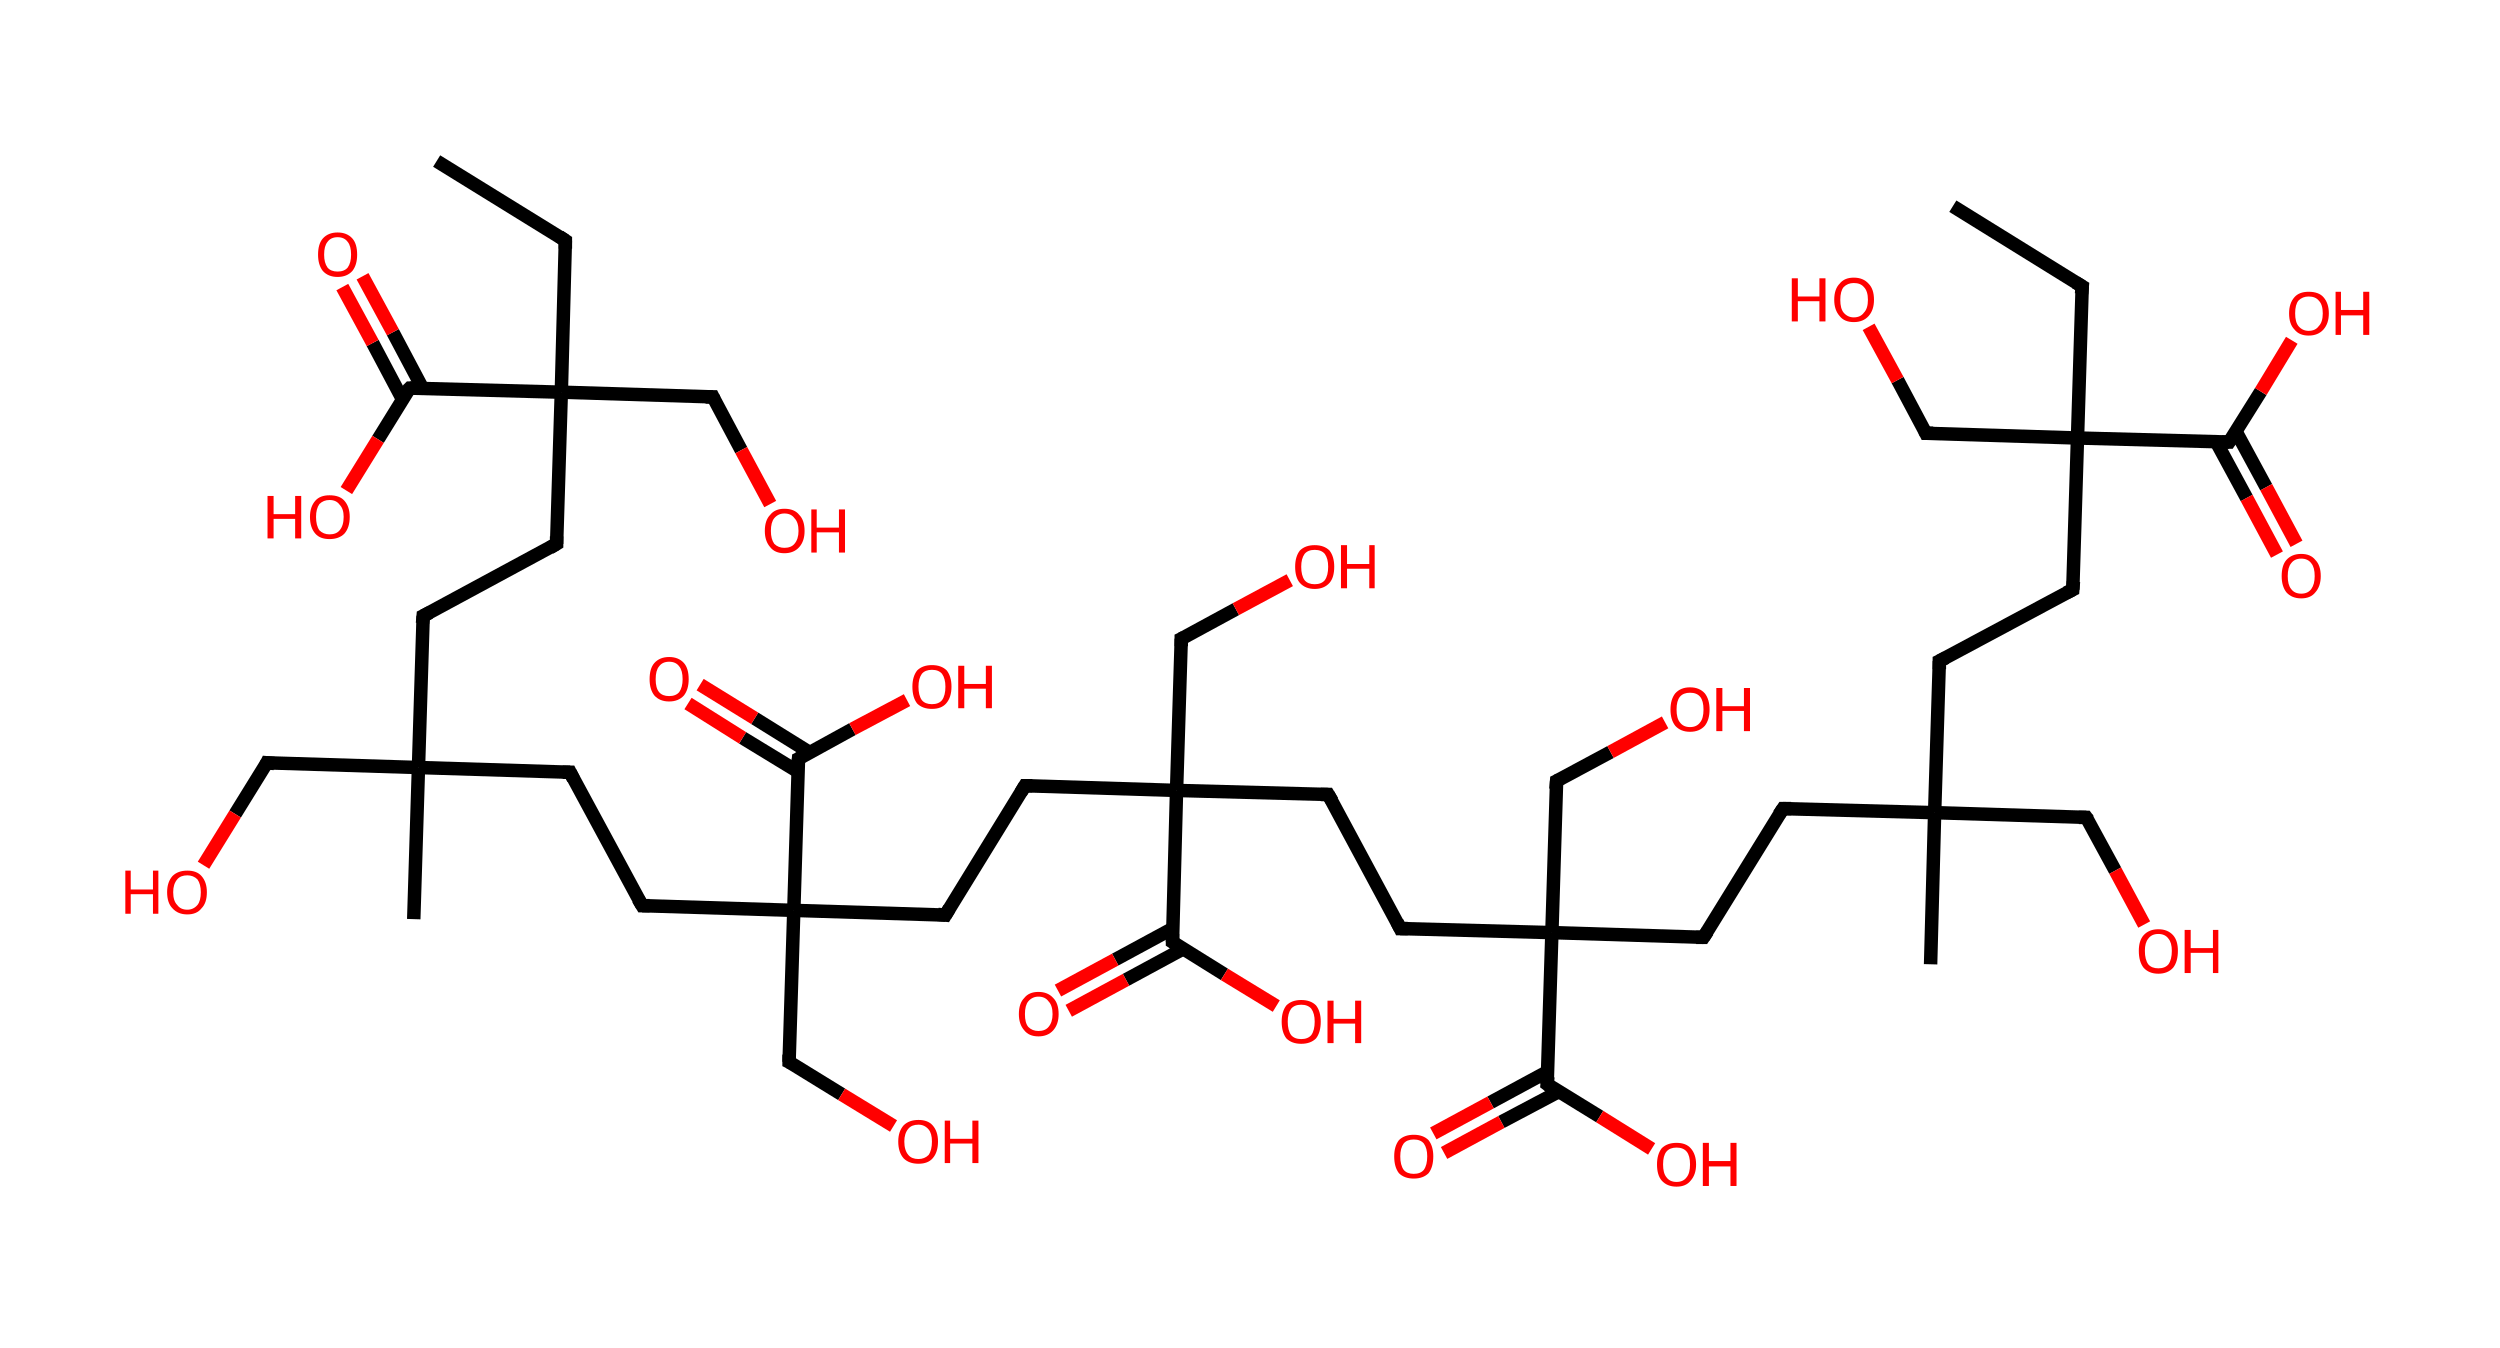<?xml version='1.0' encoding='ASCII' standalone='yes'?>
<svg xmlns="http://www.w3.org/2000/svg" xmlns:rdkit="http://www.rdkit.org/xml" xmlns:xlink="http://www.w3.org/1999/xlink" version="1.1" baseProfile="full" xml:space="preserve" width="371px" height="200px" viewBox="0 0 371 200">
<!-- END OF HEADER -->
<rect style="opacity:1.0;fill:#FFFFFF;stroke:none" width="371.0" height="200.0" x="0.0" y="0.0"> </rect>
<path class="bond-0 atom-0 atom-1" d="M 64.8,23.9 L 83.9,35.7" style="fill:none;fill-rule:evenodd;stroke:#000000;stroke-width:2.0px;stroke-linecap:butt;stroke-linejoin:miter;stroke-opacity:1"/>
<path class="bond-1 atom-1 atom-2" d="M 83.9,35.7 L 83.3,58.2" style="fill:none;fill-rule:evenodd;stroke:#000000;stroke-width:2.0px;stroke-linecap:butt;stroke-linejoin:miter;stroke-opacity:1"/>
<path class="bond-2 atom-2 atom-3" d="M 83.3,58.2 L 105.8,58.9" style="fill:none;fill-rule:evenodd;stroke:#000000;stroke-width:2.0px;stroke-linecap:butt;stroke-linejoin:miter;stroke-opacity:1"/>
<path class="bond-3 atom-3 atom-4" d="M 105.8,58.9 L 110.0,66.8" style="fill:none;fill-rule:evenodd;stroke:#000000;stroke-width:2.0px;stroke-linecap:butt;stroke-linejoin:miter;stroke-opacity:1"/>
<path class="bond-3 atom-3 atom-4" d="M 110.0,66.8 L 114.3,74.8" style="fill:none;fill-rule:evenodd;stroke:#FF0000;stroke-width:2.0px;stroke-linecap:butt;stroke-linejoin:miter;stroke-opacity:1"/>
<path class="bond-4 atom-2 atom-5" d="M 83.3,58.2 L 82.6,80.7" style="fill:none;fill-rule:evenodd;stroke:#000000;stroke-width:2.0px;stroke-linecap:butt;stroke-linejoin:miter;stroke-opacity:1"/>
<path class="bond-5 atom-5 atom-6" d="M 82.6,80.7 L 62.8,91.4" style="fill:none;fill-rule:evenodd;stroke:#000000;stroke-width:2.0px;stroke-linecap:butt;stroke-linejoin:miter;stroke-opacity:1"/>
<path class="bond-6 atom-6 atom-7" d="M 62.8,91.4 L 62.1,113.9" style="fill:none;fill-rule:evenodd;stroke:#000000;stroke-width:2.0px;stroke-linecap:butt;stroke-linejoin:miter;stroke-opacity:1"/>
<path class="bond-7 atom-7 atom-8" d="M 62.1,113.9 L 61.4,136.4" style="fill:none;fill-rule:evenodd;stroke:#000000;stroke-width:2.0px;stroke-linecap:butt;stroke-linejoin:miter;stroke-opacity:1"/>
<path class="bond-8 atom-7 atom-9" d="M 62.1,113.9 L 39.6,113.2" style="fill:none;fill-rule:evenodd;stroke:#000000;stroke-width:2.0px;stroke-linecap:butt;stroke-linejoin:miter;stroke-opacity:1"/>
<path class="bond-9 atom-9 atom-10" d="M 39.6,113.2 L 34.9,120.8" style="fill:none;fill-rule:evenodd;stroke:#000000;stroke-width:2.0px;stroke-linecap:butt;stroke-linejoin:miter;stroke-opacity:1"/>
<path class="bond-9 atom-9 atom-10" d="M 34.9,120.8 L 30.2,128.4" style="fill:none;fill-rule:evenodd;stroke:#FF0000;stroke-width:2.0px;stroke-linecap:butt;stroke-linejoin:miter;stroke-opacity:1"/>
<path class="bond-10 atom-7 atom-11" d="M 62.1,113.9 L 84.6,114.6" style="fill:none;fill-rule:evenodd;stroke:#000000;stroke-width:2.0px;stroke-linecap:butt;stroke-linejoin:miter;stroke-opacity:1"/>
<path class="bond-11 atom-11 atom-12" d="M 84.6,114.6 L 95.3,134.4" style="fill:none;fill-rule:evenodd;stroke:#000000;stroke-width:2.0px;stroke-linecap:butt;stroke-linejoin:miter;stroke-opacity:1"/>
<path class="bond-12 atom-12 atom-13" d="M 95.3,134.4 L 117.8,135.1" style="fill:none;fill-rule:evenodd;stroke:#000000;stroke-width:2.0px;stroke-linecap:butt;stroke-linejoin:miter;stroke-opacity:1"/>
<path class="bond-13 atom-13 atom-14" d="M 117.8,135.1 L 117.1,157.6" style="fill:none;fill-rule:evenodd;stroke:#000000;stroke-width:2.0px;stroke-linecap:butt;stroke-linejoin:miter;stroke-opacity:1"/>
<path class="bond-14 atom-14 atom-15" d="M 117.1,157.6 L 124.9,162.4" style="fill:none;fill-rule:evenodd;stroke:#000000;stroke-width:2.0px;stroke-linecap:butt;stroke-linejoin:miter;stroke-opacity:1"/>
<path class="bond-14 atom-14 atom-15" d="M 124.9,162.4 L 132.6,167.1" style="fill:none;fill-rule:evenodd;stroke:#FF0000;stroke-width:2.0px;stroke-linecap:butt;stroke-linejoin:miter;stroke-opacity:1"/>
<path class="bond-15 atom-13 atom-16" d="M 117.8,135.1 L 140.3,135.8" style="fill:none;fill-rule:evenodd;stroke:#000000;stroke-width:2.0px;stroke-linecap:butt;stroke-linejoin:miter;stroke-opacity:1"/>
<path class="bond-16 atom-16 atom-17" d="M 140.3,135.8 L 152.1,116.6" style="fill:none;fill-rule:evenodd;stroke:#000000;stroke-width:2.0px;stroke-linecap:butt;stroke-linejoin:miter;stroke-opacity:1"/>
<path class="bond-17 atom-17 atom-18" d="M 152.1,116.6 L 174.6,117.3" style="fill:none;fill-rule:evenodd;stroke:#000000;stroke-width:2.0px;stroke-linecap:butt;stroke-linejoin:miter;stroke-opacity:1"/>
<path class="bond-18 atom-18 atom-19" d="M 174.6,117.3 L 175.3,94.8" style="fill:none;fill-rule:evenodd;stroke:#000000;stroke-width:2.0px;stroke-linecap:butt;stroke-linejoin:miter;stroke-opacity:1"/>
<path class="bond-19 atom-19 atom-20" d="M 175.3,94.8 L 183.4,90.4" style="fill:none;fill-rule:evenodd;stroke:#000000;stroke-width:2.0px;stroke-linecap:butt;stroke-linejoin:miter;stroke-opacity:1"/>
<path class="bond-19 atom-19 atom-20" d="M 183.4,90.4 L 191.4,86.1" style="fill:none;fill-rule:evenodd;stroke:#FF0000;stroke-width:2.0px;stroke-linecap:butt;stroke-linejoin:miter;stroke-opacity:1"/>
<path class="bond-20 atom-18 atom-21" d="M 174.6,117.3 L 197.1,117.9" style="fill:none;fill-rule:evenodd;stroke:#000000;stroke-width:2.0px;stroke-linecap:butt;stroke-linejoin:miter;stroke-opacity:1"/>
<path class="bond-21 atom-21 atom-22" d="M 197.1,117.9 L 207.8,137.8" style="fill:none;fill-rule:evenodd;stroke:#000000;stroke-width:2.0px;stroke-linecap:butt;stroke-linejoin:miter;stroke-opacity:1"/>
<path class="bond-22 atom-22 atom-23" d="M 207.8,137.8 L 230.3,138.4" style="fill:none;fill-rule:evenodd;stroke:#000000;stroke-width:2.0px;stroke-linecap:butt;stroke-linejoin:miter;stroke-opacity:1"/>
<path class="bond-23 atom-23 atom-24" d="M 230.3,138.4 L 231.0,115.9" style="fill:none;fill-rule:evenodd;stroke:#000000;stroke-width:2.0px;stroke-linecap:butt;stroke-linejoin:miter;stroke-opacity:1"/>
<path class="bond-24 atom-24 atom-25" d="M 231.0,115.9 L 239.0,111.6" style="fill:none;fill-rule:evenodd;stroke:#000000;stroke-width:2.0px;stroke-linecap:butt;stroke-linejoin:miter;stroke-opacity:1"/>
<path class="bond-24 atom-24 atom-25" d="M 239.0,111.6 L 247.1,107.2" style="fill:none;fill-rule:evenodd;stroke:#FF0000;stroke-width:2.0px;stroke-linecap:butt;stroke-linejoin:miter;stroke-opacity:1"/>
<path class="bond-25 atom-23 atom-26" d="M 230.3,138.4 L 252.8,139.1" style="fill:none;fill-rule:evenodd;stroke:#000000;stroke-width:2.0px;stroke-linecap:butt;stroke-linejoin:miter;stroke-opacity:1"/>
<path class="bond-26 atom-26 atom-27" d="M 252.8,139.1 L 264.6,120.0" style="fill:none;fill-rule:evenodd;stroke:#000000;stroke-width:2.0px;stroke-linecap:butt;stroke-linejoin:miter;stroke-opacity:1"/>
<path class="bond-27 atom-27 atom-28" d="M 264.6,120.0 L 287.1,120.6" style="fill:none;fill-rule:evenodd;stroke:#000000;stroke-width:2.0px;stroke-linecap:butt;stroke-linejoin:miter;stroke-opacity:1"/>
<path class="bond-28 atom-28 atom-29" d="M 287.1,120.6 L 286.5,143.1" style="fill:none;fill-rule:evenodd;stroke:#000000;stroke-width:2.0px;stroke-linecap:butt;stroke-linejoin:miter;stroke-opacity:1"/>
<path class="bond-29 atom-28 atom-30" d="M 287.1,120.6 L 309.6,121.3" style="fill:none;fill-rule:evenodd;stroke:#000000;stroke-width:2.0px;stroke-linecap:butt;stroke-linejoin:miter;stroke-opacity:1"/>
<path class="bond-30 atom-30 atom-31" d="M 309.6,121.3 L 313.9,129.2" style="fill:none;fill-rule:evenodd;stroke:#000000;stroke-width:2.0px;stroke-linecap:butt;stroke-linejoin:miter;stroke-opacity:1"/>
<path class="bond-30 atom-30 atom-31" d="M 313.9,129.2 L 318.2,137.2" style="fill:none;fill-rule:evenodd;stroke:#FF0000;stroke-width:2.0px;stroke-linecap:butt;stroke-linejoin:miter;stroke-opacity:1"/>
<path class="bond-31 atom-28 atom-32" d="M 287.1,120.6 L 287.8,98.1" style="fill:none;fill-rule:evenodd;stroke:#000000;stroke-width:2.0px;stroke-linecap:butt;stroke-linejoin:miter;stroke-opacity:1"/>
<path class="bond-32 atom-32 atom-33" d="M 287.8,98.1 L 307.6,87.5" style="fill:none;fill-rule:evenodd;stroke:#000000;stroke-width:2.0px;stroke-linecap:butt;stroke-linejoin:miter;stroke-opacity:1"/>
<path class="bond-33 atom-33 atom-34" d="M 307.6,87.5 L 308.3,65.0" style="fill:none;fill-rule:evenodd;stroke:#000000;stroke-width:2.0px;stroke-linecap:butt;stroke-linejoin:miter;stroke-opacity:1"/>
<path class="bond-34 atom-34 atom-35" d="M 308.3,65.0 L 309.0,42.5" style="fill:none;fill-rule:evenodd;stroke:#000000;stroke-width:2.0px;stroke-linecap:butt;stroke-linejoin:miter;stroke-opacity:1"/>
<path class="bond-35 atom-35 atom-36" d="M 309.0,42.5 L 289.8,30.6" style="fill:none;fill-rule:evenodd;stroke:#000000;stroke-width:2.0px;stroke-linecap:butt;stroke-linejoin:miter;stroke-opacity:1"/>
<path class="bond-36 atom-34 atom-37" d="M 308.3,65.0 L 285.8,64.3" style="fill:none;fill-rule:evenodd;stroke:#000000;stroke-width:2.0px;stroke-linecap:butt;stroke-linejoin:miter;stroke-opacity:1"/>
<path class="bond-37 atom-37 atom-38" d="M 285.8,64.3 L 281.6,56.4" style="fill:none;fill-rule:evenodd;stroke:#000000;stroke-width:2.0px;stroke-linecap:butt;stroke-linejoin:miter;stroke-opacity:1"/>
<path class="bond-37 atom-37 atom-38" d="M 281.6,56.4 L 277.3,48.5" style="fill:none;fill-rule:evenodd;stroke:#FF0000;stroke-width:2.0px;stroke-linecap:butt;stroke-linejoin:miter;stroke-opacity:1"/>
<path class="bond-38 atom-34 atom-39" d="M 308.3,65.0 L 330.8,65.6" style="fill:none;fill-rule:evenodd;stroke:#000000;stroke-width:2.0px;stroke-linecap:butt;stroke-linejoin:miter;stroke-opacity:1"/>
<path class="bond-39 atom-39 atom-40" d="M 328.9,65.6 L 333.4,73.9" style="fill:none;fill-rule:evenodd;stroke:#000000;stroke-width:2.0px;stroke-linecap:butt;stroke-linejoin:miter;stroke-opacity:1"/>
<path class="bond-39 atom-39 atom-40" d="M 333.4,73.9 L 337.9,82.3" style="fill:none;fill-rule:evenodd;stroke:#FF0000;stroke-width:2.0px;stroke-linecap:butt;stroke-linejoin:miter;stroke-opacity:1"/>
<path class="bond-39 atom-39 atom-40" d="M 331.8,64.0 L 336.3,72.3" style="fill:none;fill-rule:evenodd;stroke:#000000;stroke-width:2.0px;stroke-linecap:butt;stroke-linejoin:miter;stroke-opacity:1"/>
<path class="bond-39 atom-39 atom-40" d="M 336.3,72.3 L 340.8,80.7" style="fill:none;fill-rule:evenodd;stroke:#FF0000;stroke-width:2.0px;stroke-linecap:butt;stroke-linejoin:miter;stroke-opacity:1"/>
<path class="bond-40 atom-39 atom-41" d="M 330.8,65.6 L 335.5,58.1" style="fill:none;fill-rule:evenodd;stroke:#000000;stroke-width:2.0px;stroke-linecap:butt;stroke-linejoin:miter;stroke-opacity:1"/>
<path class="bond-40 atom-39 atom-41" d="M 335.5,58.1 L 340.1,50.5" style="fill:none;fill-rule:evenodd;stroke:#FF0000;stroke-width:2.0px;stroke-linecap:butt;stroke-linejoin:miter;stroke-opacity:1"/>
<path class="bond-41 atom-23 atom-42" d="M 230.3,138.4 L 229.6,160.9" style="fill:none;fill-rule:evenodd;stroke:#000000;stroke-width:2.0px;stroke-linecap:butt;stroke-linejoin:miter;stroke-opacity:1"/>
<path class="bond-42 atom-42 atom-43" d="M 229.7,159.0 L 221.2,163.6" style="fill:none;fill-rule:evenodd;stroke:#000000;stroke-width:2.0px;stroke-linecap:butt;stroke-linejoin:miter;stroke-opacity:1"/>
<path class="bond-42 atom-42 atom-43" d="M 221.2,163.6 L 212.7,168.2" style="fill:none;fill-rule:evenodd;stroke:#FF0000;stroke-width:2.0px;stroke-linecap:butt;stroke-linejoin:miter;stroke-opacity:1"/>
<path class="bond-42 atom-42 atom-43" d="M 231.3,162.0 L 222.8,166.5" style="fill:none;fill-rule:evenodd;stroke:#000000;stroke-width:2.0px;stroke-linecap:butt;stroke-linejoin:miter;stroke-opacity:1"/>
<path class="bond-42 atom-42 atom-43" d="M 222.8,166.5 L 214.3,171.1" style="fill:none;fill-rule:evenodd;stroke:#FF0000;stroke-width:2.0px;stroke-linecap:butt;stroke-linejoin:miter;stroke-opacity:1"/>
<path class="bond-43 atom-42 atom-44" d="M 229.6,160.9 L 237.4,165.7" style="fill:none;fill-rule:evenodd;stroke:#000000;stroke-width:2.0px;stroke-linecap:butt;stroke-linejoin:miter;stroke-opacity:1"/>
<path class="bond-43 atom-42 atom-44" d="M 237.4,165.7 L 245.1,170.5" style="fill:none;fill-rule:evenodd;stroke:#FF0000;stroke-width:2.0px;stroke-linecap:butt;stroke-linejoin:miter;stroke-opacity:1"/>
<path class="bond-44 atom-18 atom-45" d="M 174.6,117.3 L 174.0,139.8" style="fill:none;fill-rule:evenodd;stroke:#000000;stroke-width:2.0px;stroke-linecap:butt;stroke-linejoin:miter;stroke-opacity:1"/>
<path class="bond-45 atom-45 atom-46" d="M 174.0,137.8 L 165.5,142.4" style="fill:none;fill-rule:evenodd;stroke:#000000;stroke-width:2.0px;stroke-linecap:butt;stroke-linejoin:miter;stroke-opacity:1"/>
<path class="bond-45 atom-45 atom-46" d="M 165.5,142.4 L 157.0,147.0" style="fill:none;fill-rule:evenodd;stroke:#FF0000;stroke-width:2.0px;stroke-linecap:butt;stroke-linejoin:miter;stroke-opacity:1"/>
<path class="bond-45 atom-45 atom-46" d="M 175.6,140.8 L 167.1,145.4" style="fill:none;fill-rule:evenodd;stroke:#000000;stroke-width:2.0px;stroke-linecap:butt;stroke-linejoin:miter;stroke-opacity:1"/>
<path class="bond-45 atom-45 atom-46" d="M 167.1,145.4 L 158.6,150.0" style="fill:none;fill-rule:evenodd;stroke:#FF0000;stroke-width:2.0px;stroke-linecap:butt;stroke-linejoin:miter;stroke-opacity:1"/>
<path class="bond-46 atom-45 atom-47" d="M 174.0,139.8 L 181.7,144.6" style="fill:none;fill-rule:evenodd;stroke:#000000;stroke-width:2.0px;stroke-linecap:butt;stroke-linejoin:miter;stroke-opacity:1"/>
<path class="bond-46 atom-45 atom-47" d="M 181.7,144.6 L 189.4,149.3" style="fill:none;fill-rule:evenodd;stroke:#FF0000;stroke-width:2.0px;stroke-linecap:butt;stroke-linejoin:miter;stroke-opacity:1"/>
<path class="bond-47 atom-13 atom-48" d="M 117.8,135.1 L 118.5,112.6" style="fill:none;fill-rule:evenodd;stroke:#000000;stroke-width:2.0px;stroke-linecap:butt;stroke-linejoin:miter;stroke-opacity:1"/>
<path class="bond-48 atom-48 atom-49" d="M 120.2,111.7 L 112.0,106.6" style="fill:none;fill-rule:evenodd;stroke:#000000;stroke-width:2.0px;stroke-linecap:butt;stroke-linejoin:miter;stroke-opacity:1"/>
<path class="bond-48 atom-48 atom-49" d="M 112.0,106.6 L 103.9,101.6" style="fill:none;fill-rule:evenodd;stroke:#FF0000;stroke-width:2.0px;stroke-linecap:butt;stroke-linejoin:miter;stroke-opacity:1"/>
<path class="bond-48 atom-48 atom-49" d="M 118.4,114.5 L 110.2,109.5" style="fill:none;fill-rule:evenodd;stroke:#000000;stroke-width:2.0px;stroke-linecap:butt;stroke-linejoin:miter;stroke-opacity:1"/>
<path class="bond-48 atom-48 atom-49" d="M 110.2,109.5 L 102.1,104.4" style="fill:none;fill-rule:evenodd;stroke:#FF0000;stroke-width:2.0px;stroke-linecap:butt;stroke-linejoin:miter;stroke-opacity:1"/>
<path class="bond-49 atom-48 atom-50" d="M 118.5,112.6 L 126.5,108.2" style="fill:none;fill-rule:evenodd;stroke:#000000;stroke-width:2.0px;stroke-linecap:butt;stroke-linejoin:miter;stroke-opacity:1"/>
<path class="bond-49 atom-48 atom-50" d="M 126.5,108.2 L 134.6,103.9" style="fill:none;fill-rule:evenodd;stroke:#FF0000;stroke-width:2.0px;stroke-linecap:butt;stroke-linejoin:miter;stroke-opacity:1"/>
<path class="bond-50 atom-2 atom-51" d="M 83.3,58.2 L 60.8,57.6" style="fill:none;fill-rule:evenodd;stroke:#000000;stroke-width:2.0px;stroke-linecap:butt;stroke-linejoin:miter;stroke-opacity:1"/>
<path class="bond-51 atom-51 atom-52" d="M 62.7,57.6 L 58.3,49.3" style="fill:none;fill-rule:evenodd;stroke:#000000;stroke-width:2.0px;stroke-linecap:butt;stroke-linejoin:miter;stroke-opacity:1"/>
<path class="bond-51 atom-51 atom-52" d="M 58.3,49.3 L 53.8,41.0" style="fill:none;fill-rule:evenodd;stroke:#FF0000;stroke-width:2.0px;stroke-linecap:butt;stroke-linejoin:miter;stroke-opacity:1"/>
<path class="bond-51 atom-51 atom-52" d="M 59.7,59.2 L 55.3,50.9" style="fill:none;fill-rule:evenodd;stroke:#000000;stroke-width:2.0px;stroke-linecap:butt;stroke-linejoin:miter;stroke-opacity:1"/>
<path class="bond-51 atom-51 atom-52" d="M 55.3,50.9 L 50.8,42.6" style="fill:none;fill-rule:evenodd;stroke:#FF0000;stroke-width:2.0px;stroke-linecap:butt;stroke-linejoin:miter;stroke-opacity:1"/>
<path class="bond-52 atom-51 atom-53" d="M 60.8,57.6 L 56.1,65.2" style="fill:none;fill-rule:evenodd;stroke:#000000;stroke-width:2.0px;stroke-linecap:butt;stroke-linejoin:miter;stroke-opacity:1"/>
<path class="bond-52 atom-51 atom-53" d="M 56.1,65.2 L 51.4,72.8" style="fill:none;fill-rule:evenodd;stroke:#FF0000;stroke-width:2.0px;stroke-linecap:butt;stroke-linejoin:miter;stroke-opacity:1"/>
<path d="M 83.0,35.1 L 83.9,35.7 L 83.9,36.9" style="fill:none;stroke:#000000;stroke-width:2.0px;stroke-linecap:butt;stroke-linejoin:miter;stroke-opacity:1;"/>
<path d="M 104.7,58.9 L 105.8,58.9 L 106.0,59.3" style="fill:none;stroke:#000000;stroke-width:2.0px;stroke-linecap:butt;stroke-linejoin:miter;stroke-opacity:1;"/>
<path d="M 82.6,79.6 L 82.6,80.7 L 81.6,81.3" style="fill:none;stroke:#000000;stroke-width:2.0px;stroke-linecap:butt;stroke-linejoin:miter;stroke-opacity:1;"/>
<path d="M 63.8,90.9 L 62.8,91.4 L 62.7,92.5" style="fill:none;stroke:#000000;stroke-width:2.0px;stroke-linecap:butt;stroke-linejoin:miter;stroke-opacity:1;"/>
<path d="M 40.7,113.3 L 39.6,113.2 L 39.4,113.6" style="fill:none;stroke:#000000;stroke-width:2.0px;stroke-linecap:butt;stroke-linejoin:miter;stroke-opacity:1;"/>
<path d="M 83.5,114.6 L 84.6,114.6 L 85.1,115.6" style="fill:none;stroke:#000000;stroke-width:2.0px;stroke-linecap:butt;stroke-linejoin:miter;stroke-opacity:1;"/>
<path d="M 94.7,133.4 L 95.3,134.4 L 96.4,134.4" style="fill:none;stroke:#000000;stroke-width:2.0px;stroke-linecap:butt;stroke-linejoin:miter;stroke-opacity:1;"/>
<path d="M 117.1,156.5 L 117.1,157.6 L 117.5,157.8" style="fill:none;stroke:#000000;stroke-width:2.0px;stroke-linecap:butt;stroke-linejoin:miter;stroke-opacity:1;"/>
<path d="M 139.2,135.7 L 140.3,135.8 L 140.9,134.8" style="fill:none;stroke:#000000;stroke-width:2.0px;stroke-linecap:butt;stroke-linejoin:miter;stroke-opacity:1;"/>
<path d="M 151.5,117.6 L 152.1,116.6 L 153.2,116.6" style="fill:none;stroke:#000000;stroke-width:2.0px;stroke-linecap:butt;stroke-linejoin:miter;stroke-opacity:1;"/>
<path d="M 175.3,95.9 L 175.3,94.8 L 175.7,94.6" style="fill:none;stroke:#000000;stroke-width:2.0px;stroke-linecap:butt;stroke-linejoin:miter;stroke-opacity:1;"/>
<path d="M 196.0,117.9 L 197.1,117.9 L 197.7,118.9" style="fill:none;stroke:#000000;stroke-width:2.0px;stroke-linecap:butt;stroke-linejoin:miter;stroke-opacity:1;"/>
<path d="M 207.3,136.8 L 207.8,137.8 L 208.9,137.8" style="fill:none;stroke:#000000;stroke-width:2.0px;stroke-linecap:butt;stroke-linejoin:miter;stroke-opacity:1;"/>
<path d="M 230.9,117.1 L 231.0,115.9 L 231.4,115.7" style="fill:none;stroke:#000000;stroke-width:2.0px;stroke-linecap:butt;stroke-linejoin:miter;stroke-opacity:1;"/>
<path d="M 251.7,139.1 L 252.8,139.1 L 253.4,138.2" style="fill:none;stroke:#000000;stroke-width:2.0px;stroke-linecap:butt;stroke-linejoin:miter;stroke-opacity:1;"/>
<path d="M 264.0,120.9 L 264.6,120.0 L 265.8,120.0" style="fill:none;stroke:#000000;stroke-width:2.0px;stroke-linecap:butt;stroke-linejoin:miter;stroke-opacity:1;"/>
<path d="M 308.5,121.3 L 309.6,121.3 L 309.9,121.7" style="fill:none;stroke:#000000;stroke-width:2.0px;stroke-linecap:butt;stroke-linejoin:miter;stroke-opacity:1;"/>
<path d="M 287.8,99.3 L 287.8,98.1 L 288.8,97.6" style="fill:none;stroke:#000000;stroke-width:2.0px;stroke-linecap:butt;stroke-linejoin:miter;stroke-opacity:1;"/>
<path d="M 306.6,88.0 L 307.6,87.5 L 307.7,86.3" style="fill:none;stroke:#000000;stroke-width:2.0px;stroke-linecap:butt;stroke-linejoin:miter;stroke-opacity:1;"/>
<path d="M 308.9,43.6 L 309.0,42.5 L 308.0,41.9" style="fill:none;stroke:#000000;stroke-width:2.0px;stroke-linecap:butt;stroke-linejoin:miter;stroke-opacity:1;"/>
<path d="M 286.9,64.3 L 285.8,64.3 L 285.6,63.9" style="fill:none;stroke:#000000;stroke-width:2.0px;stroke-linecap:butt;stroke-linejoin:miter;stroke-opacity:1;"/>
<path d="M 329.7,65.6 L 330.8,65.6 L 331.0,65.3" style="fill:none;stroke:#000000;stroke-width:2.0px;stroke-linecap:butt;stroke-linejoin:miter;stroke-opacity:1;"/>
<path d="M 229.7,159.8 L 229.6,160.9 L 230.0,161.2" style="fill:none;stroke:#000000;stroke-width:2.0px;stroke-linecap:butt;stroke-linejoin:miter;stroke-opacity:1;"/>
<path d="M 174.0,138.6 L 174.0,139.8 L 174.3,140.0" style="fill:none;stroke:#000000;stroke-width:2.0px;stroke-linecap:butt;stroke-linejoin:miter;stroke-opacity:1;"/>
<path d="M 118.4,113.7 L 118.5,112.6 L 118.9,112.4" style="fill:none;stroke:#000000;stroke-width:2.0px;stroke-linecap:butt;stroke-linejoin:miter;stroke-opacity:1;"/>
<path d="M 61.9,57.6 L 60.8,57.6 L 60.5,57.9" style="fill:none;stroke:#000000;stroke-width:2.0px;stroke-linecap:butt;stroke-linejoin:miter;stroke-opacity:1;"/>
<path class="atom-4" d="M 113.5 78.8 Q 113.5 77.2, 114.3 76.4 Q 115.0 75.5, 116.4 75.5 Q 117.9 75.5, 118.6 76.4 Q 119.4 77.2, 119.4 78.8 Q 119.4 80.3, 118.6 81.2 Q 117.8 82.1, 116.4 82.1 Q 115.0 82.1, 114.3 81.2 Q 113.5 80.3, 113.5 78.8 M 116.4 81.3 Q 117.4 81.3, 117.9 80.7 Q 118.5 80.0, 118.5 78.8 Q 118.5 77.5, 117.9 76.9 Q 117.4 76.2, 116.4 76.2 Q 115.5 76.2, 114.9 76.9 Q 114.4 77.5, 114.4 78.8 Q 114.4 80.0, 114.9 80.7 Q 115.5 81.3, 116.4 81.3 " fill="#FF0000"/>
<path class="atom-4" d="M 120.4 75.6 L 121.2 75.6 L 121.2 78.3 L 124.5 78.3 L 124.5 75.6 L 125.4 75.6 L 125.4 82.0 L 124.5 82.0 L 124.5 79.0 L 121.2 79.0 L 121.2 82.0 L 120.4 82.0 L 120.4 75.6 " fill="#FF0000"/>
<path class="atom-10" d="M 18.6 129.2 L 19.4 129.2 L 19.4 132.0 L 22.7 132.0 L 22.7 129.2 L 23.5 129.2 L 23.5 135.6 L 22.7 135.6 L 22.7 132.7 L 19.4 132.7 L 19.4 135.6 L 18.6 135.6 L 18.6 129.2 " fill="#FF0000"/>
<path class="atom-10" d="M 24.8 132.4 Q 24.8 130.9, 25.6 130.0 Q 26.4 129.2, 27.8 129.2 Q 29.2 129.2, 29.9 130.0 Q 30.7 130.9, 30.7 132.4 Q 30.7 134.0, 29.9 134.8 Q 29.2 135.7, 27.8 135.7 Q 26.4 135.7, 25.6 134.8 Q 24.8 134.0, 24.8 132.4 M 27.8 135.0 Q 28.7 135.0, 29.3 134.3 Q 29.8 133.7, 29.8 132.4 Q 29.8 131.2, 29.3 130.5 Q 28.7 129.9, 27.8 129.9 Q 26.8 129.9, 26.3 130.5 Q 25.7 131.2, 25.7 132.4 Q 25.7 133.7, 26.3 134.3 Q 26.8 135.0, 27.8 135.0 " fill="#FF0000"/>
<path class="atom-15" d="M 133.3 169.4 Q 133.3 167.9, 134.1 167.0 Q 134.9 166.2, 136.3 166.2 Q 137.7 166.2, 138.4 167.0 Q 139.2 167.9, 139.2 169.4 Q 139.2 171.0, 138.4 171.9 Q 137.7 172.7, 136.3 172.7 Q 134.9 172.7, 134.1 171.9 Q 133.3 171.0, 133.3 169.4 M 136.3 172.0 Q 137.2 172.0, 137.8 171.4 Q 138.3 170.7, 138.3 169.4 Q 138.3 168.2, 137.8 167.6 Q 137.2 166.9, 136.3 166.9 Q 135.3 166.9, 134.8 167.5 Q 134.2 168.2, 134.2 169.4 Q 134.2 170.7, 134.8 171.4 Q 135.3 172.0, 136.3 172.0 " fill="#FF0000"/>
<path class="atom-15" d="M 140.2 166.3 L 141.0 166.3 L 141.0 169.0 L 144.3 169.0 L 144.3 166.3 L 145.2 166.3 L 145.2 172.6 L 144.3 172.6 L 144.3 169.7 L 141.0 169.7 L 141.0 172.6 L 140.2 172.6 L 140.2 166.3 " fill="#FF0000"/>
<path class="atom-20" d="M 192.2 84.1 Q 192.2 82.6, 192.9 81.7 Q 193.7 80.9, 195.1 80.9 Q 196.5 80.9, 197.3 81.7 Q 198.0 82.6, 198.0 84.1 Q 198.0 85.7, 197.3 86.5 Q 196.5 87.4, 195.1 87.4 Q 193.7 87.4, 192.9 86.5 Q 192.2 85.7, 192.2 84.1 M 195.1 86.7 Q 196.1 86.7, 196.6 86.1 Q 197.1 85.4, 197.1 84.1 Q 197.1 82.9, 196.6 82.2 Q 196.1 81.6, 195.1 81.6 Q 194.1 81.6, 193.6 82.2 Q 193.1 82.9, 193.1 84.1 Q 193.1 85.4, 193.6 86.1 Q 194.1 86.7, 195.1 86.7 " fill="#FF0000"/>
<path class="atom-20" d="M 199.0 80.9 L 199.9 80.9 L 199.9 83.7 L 203.2 83.7 L 203.2 80.9 L 204.0 80.9 L 204.0 87.3 L 203.2 87.3 L 203.2 84.4 L 199.9 84.4 L 199.9 87.3 L 199.0 87.3 L 199.0 80.9 " fill="#FF0000"/>
<path class="atom-25" d="M 247.9 105.3 Q 247.9 103.8, 248.6 102.9 Q 249.4 102.0, 250.8 102.0 Q 252.2 102.0, 253.0 102.9 Q 253.7 103.8, 253.7 105.3 Q 253.7 106.8, 253.0 107.7 Q 252.2 108.6, 250.8 108.6 Q 249.4 108.6, 248.6 107.7 Q 247.9 106.8, 247.9 105.3 M 250.8 107.9 Q 251.8 107.9, 252.3 107.2 Q 252.8 106.6, 252.8 105.3 Q 252.8 104.0, 252.3 103.4 Q 251.8 102.8, 250.8 102.8 Q 249.8 102.8, 249.3 103.4 Q 248.8 104.0, 248.8 105.3 Q 248.8 106.6, 249.3 107.2 Q 249.8 107.9, 250.8 107.9 " fill="#FF0000"/>
<path class="atom-25" d="M 254.7 102.1 L 255.6 102.1 L 255.6 104.8 L 258.8 104.8 L 258.8 102.1 L 259.7 102.1 L 259.7 108.5 L 258.8 108.5 L 258.8 105.5 L 255.6 105.5 L 255.6 108.5 L 254.7 108.5 L 254.7 102.1 " fill="#FF0000"/>
<path class="atom-31" d="M 317.4 141.1 Q 317.4 139.6, 318.1 138.8 Q 318.9 137.9, 320.3 137.9 Q 321.7 137.9, 322.5 138.8 Q 323.2 139.6, 323.2 141.1 Q 323.2 142.7, 322.5 143.6 Q 321.7 144.5, 320.3 144.5 Q 318.9 144.5, 318.1 143.6 Q 317.4 142.7, 317.4 141.1 M 320.3 143.7 Q 321.3 143.7, 321.8 143.1 Q 322.3 142.4, 322.3 141.1 Q 322.3 139.9, 321.8 139.3 Q 321.3 138.6, 320.3 138.6 Q 319.3 138.6, 318.8 139.3 Q 318.3 139.9, 318.3 141.1 Q 318.3 142.4, 318.8 143.1 Q 319.3 143.7, 320.3 143.7 " fill="#FF0000"/>
<path class="atom-31" d="M 324.2 138.0 L 325.1 138.0 L 325.1 140.7 L 328.4 140.7 L 328.4 138.0 L 329.2 138.0 L 329.2 144.4 L 328.4 144.4 L 328.4 141.4 L 325.1 141.4 L 325.1 144.4 L 324.2 144.4 L 324.2 138.0 " fill="#FF0000"/>
<path class="atom-38" d="M 265.9 41.3 L 266.8 41.3 L 266.8 44.0 L 270.0 44.0 L 270.0 41.3 L 270.9 41.3 L 270.9 47.7 L 270.0 47.7 L 270.0 44.7 L 266.8 44.7 L 266.8 47.7 L 265.9 47.7 L 265.9 41.3 " fill="#FF0000"/>
<path class="atom-38" d="M 272.2 44.5 Q 272.2 42.9, 273.0 42.1 Q 273.7 41.2, 275.1 41.2 Q 276.5 41.2, 277.3 42.1 Q 278.1 42.9, 278.1 44.5 Q 278.1 46.0, 277.3 46.9 Q 276.5 47.8, 275.1 47.8 Q 273.7 47.8, 273.0 46.9 Q 272.2 46.0, 272.2 44.5 M 275.1 47.1 Q 276.1 47.1, 276.6 46.4 Q 277.2 45.8, 277.2 44.5 Q 277.2 43.2, 276.6 42.6 Q 276.1 42.0, 275.1 42.0 Q 274.2 42.0, 273.6 42.6 Q 273.1 43.2, 273.1 44.5 Q 273.1 45.8, 273.6 46.4 Q 274.2 47.1, 275.1 47.1 " fill="#FF0000"/>
<path class="atom-40" d="M 338.6 85.5 Q 338.6 83.9, 339.3 83.1 Q 340.1 82.2, 341.5 82.2 Q 342.9 82.2, 343.6 83.1 Q 344.4 83.9, 344.4 85.5 Q 344.4 87.0, 343.6 87.9 Q 342.9 88.8, 341.5 88.8 Q 340.1 88.8, 339.3 87.9 Q 338.6 87.0, 338.6 85.5 M 341.5 88.1 Q 342.5 88.1, 343.0 87.4 Q 343.5 86.7, 343.5 85.5 Q 343.5 84.2, 343.0 83.6 Q 342.5 82.9, 341.5 82.9 Q 340.5 82.9, 340.0 83.6 Q 339.5 84.2, 339.5 85.5 Q 339.5 86.8, 340.0 87.4 Q 340.5 88.1, 341.5 88.1 " fill="#FF0000"/>
<path class="atom-41" d="M 339.7 46.5 Q 339.7 45.0, 340.5 44.1 Q 341.2 43.3, 342.6 43.3 Q 344.1 43.3, 344.8 44.1 Q 345.6 45.0, 345.6 46.5 Q 345.6 48.0, 344.8 48.9 Q 344.0 49.8, 342.6 49.8 Q 341.2 49.8, 340.5 48.9 Q 339.7 48.1, 339.7 46.5 M 342.6 49.1 Q 343.6 49.1, 344.1 48.4 Q 344.7 47.8, 344.7 46.5 Q 344.7 45.2, 344.1 44.6 Q 343.6 44.0, 342.6 44.0 Q 341.7 44.0, 341.1 44.6 Q 340.6 45.2, 340.6 46.5 Q 340.6 47.8, 341.1 48.4 Q 341.7 49.1, 342.6 49.1 " fill="#FF0000"/>
<path class="atom-41" d="M 346.6 43.3 L 347.4 43.3 L 347.4 46.0 L 350.7 46.0 L 350.7 43.3 L 351.6 43.3 L 351.6 49.7 L 350.7 49.7 L 350.7 46.8 L 347.4 46.8 L 347.4 49.7 L 346.6 49.7 L 346.6 43.3 " fill="#FF0000"/>
<path class="atom-43" d="M 206.9 171.6 Q 206.9 170.1, 207.6 169.2 Q 208.4 168.4, 209.8 168.4 Q 211.2 168.4, 212.0 169.2 Q 212.7 170.1, 212.7 171.6 Q 212.7 173.2, 212.0 174.1 Q 211.2 174.9, 209.8 174.9 Q 208.4 174.9, 207.6 174.1 Q 206.9 173.2, 206.9 171.6 M 209.8 174.2 Q 210.8 174.2, 211.3 173.6 Q 211.8 172.9, 211.8 171.6 Q 211.8 170.4, 211.3 169.7 Q 210.8 169.1, 209.8 169.1 Q 208.8 169.1, 208.3 169.7 Q 207.8 170.4, 207.8 171.6 Q 207.8 172.9, 208.3 173.6 Q 208.8 174.2, 209.8 174.2 " fill="#FF0000"/>
<path class="atom-44" d="M 245.9 172.8 Q 245.9 171.3, 246.6 170.4 Q 247.4 169.6, 248.8 169.6 Q 250.2 169.6, 250.9 170.4 Q 251.7 171.3, 251.7 172.8 Q 251.7 174.3, 250.9 175.2 Q 250.2 176.1, 248.8 176.1 Q 247.4 176.1, 246.6 175.2 Q 245.9 174.4, 245.9 172.8 M 248.8 175.4 Q 249.8 175.4, 250.3 174.7 Q 250.8 174.1, 250.8 172.8 Q 250.8 171.5, 250.3 170.9 Q 249.8 170.3, 248.8 170.3 Q 247.8 170.3, 247.3 170.9 Q 246.8 171.5, 246.8 172.8 Q 246.8 174.1, 247.3 174.7 Q 247.8 175.4, 248.8 175.4 " fill="#FF0000"/>
<path class="atom-44" d="M 252.7 169.6 L 253.6 169.6 L 253.6 172.3 L 256.8 172.3 L 256.8 169.6 L 257.7 169.6 L 257.7 176.0 L 256.8 176.0 L 256.8 173.1 L 253.6 173.1 L 253.6 176.0 L 252.7 176.0 L 252.7 169.6 " fill="#FF0000"/>
<path class="atom-46" d="M 151.2 150.5 Q 151.2 148.9, 152.0 148.1 Q 152.7 147.2, 154.1 147.2 Q 155.5 147.2, 156.3 148.1 Q 157.1 148.9, 157.1 150.5 Q 157.1 152.0, 156.3 152.9 Q 155.5 153.8, 154.1 153.8 Q 152.7 153.8, 152.0 152.9 Q 151.2 152.0, 151.2 150.5 M 154.1 153.0 Q 155.1 153.0, 155.6 152.4 Q 156.2 151.7, 156.2 150.5 Q 156.2 149.2, 155.6 148.6 Q 155.1 147.9, 154.1 147.9 Q 153.2 147.9, 152.6 148.6 Q 152.1 149.2, 152.1 150.5 Q 152.1 151.8, 152.6 152.4 Q 153.2 153.0, 154.1 153.0 " fill="#FF0000"/>
<path class="atom-47" d="M 190.2 151.6 Q 190.2 150.1, 190.9 149.2 Q 191.7 148.4, 193.1 148.4 Q 194.5 148.4, 195.3 149.2 Q 196.0 150.1, 196.0 151.6 Q 196.0 153.2, 195.3 154.1 Q 194.5 154.9, 193.1 154.9 Q 191.7 154.9, 190.9 154.1 Q 190.2 153.2, 190.2 151.6 M 193.1 154.2 Q 194.1 154.2, 194.6 153.6 Q 195.1 152.9, 195.1 151.6 Q 195.1 150.4, 194.6 149.7 Q 194.1 149.1, 193.1 149.1 Q 192.1 149.1, 191.6 149.7 Q 191.1 150.4, 191.1 151.6 Q 191.1 152.9, 191.6 153.6 Q 192.1 154.2, 193.1 154.2 " fill="#FF0000"/>
<path class="atom-47" d="M 197.0 148.5 L 197.9 148.5 L 197.9 151.2 L 201.1 151.2 L 201.1 148.5 L 202.0 148.5 L 202.0 154.8 L 201.1 154.8 L 201.1 151.9 L 197.9 151.9 L 197.9 154.8 L 197.0 154.8 L 197.0 148.5 " fill="#FF0000"/>
<path class="atom-49" d="M 96.4 100.8 Q 96.4 99.2, 97.1 98.4 Q 97.9 97.5, 99.3 97.5 Q 100.7 97.5, 101.5 98.4 Q 102.2 99.2, 102.2 100.8 Q 102.2 102.3, 101.5 103.2 Q 100.7 104.1, 99.3 104.1 Q 97.9 104.1, 97.1 103.2 Q 96.4 102.3, 96.4 100.8 M 99.3 103.3 Q 100.3 103.3, 100.8 102.7 Q 101.3 102.0, 101.3 100.8 Q 101.3 99.5, 100.8 98.9 Q 100.3 98.2, 99.3 98.2 Q 98.3 98.2, 97.8 98.9 Q 97.3 99.5, 97.3 100.8 Q 97.3 102.1, 97.8 102.7 Q 98.3 103.3, 99.3 103.3 " fill="#FF0000"/>
<path class="atom-50" d="M 135.4 101.9 Q 135.4 100.4, 136.1 99.5 Q 136.9 98.7, 138.3 98.7 Q 139.7 98.7, 140.5 99.5 Q 141.2 100.4, 141.2 101.9 Q 141.2 103.5, 140.4 104.4 Q 139.7 105.2, 138.3 105.2 Q 136.9 105.2, 136.1 104.4 Q 135.4 103.5, 135.4 101.9 M 138.3 104.5 Q 139.3 104.5, 139.8 103.9 Q 140.3 103.2, 140.3 101.9 Q 140.3 100.7, 139.8 100.0 Q 139.3 99.4, 138.3 99.4 Q 137.3 99.4, 136.8 100.0 Q 136.3 100.7, 136.3 101.9 Q 136.3 103.2, 136.8 103.9 Q 137.3 104.5, 138.3 104.5 " fill="#FF0000"/>
<path class="atom-50" d="M 142.2 98.8 L 143.1 98.8 L 143.1 101.5 L 146.3 101.5 L 146.3 98.8 L 147.2 98.8 L 147.2 105.1 L 146.3 105.1 L 146.3 102.2 L 143.1 102.2 L 143.1 105.1 L 142.2 105.1 L 142.2 98.8 " fill="#FF0000"/>
<path class="atom-52" d="M 47.2 37.8 Q 47.2 36.2, 47.9 35.4 Q 48.7 34.5, 50.1 34.5 Q 51.5 34.5, 52.3 35.4 Q 53.0 36.2, 53.0 37.8 Q 53.0 39.3, 52.3 40.2 Q 51.5 41.1, 50.1 41.1 Q 48.7 41.1, 47.9 40.2 Q 47.2 39.3, 47.2 37.8 M 50.1 40.3 Q 51.1 40.3, 51.6 39.7 Q 52.1 39.0, 52.1 37.8 Q 52.1 36.5, 51.6 35.9 Q 51.1 35.2, 50.1 35.2 Q 49.1 35.2, 48.6 35.9 Q 48.1 36.5, 48.1 37.8 Q 48.1 39.0, 48.6 39.7 Q 49.1 40.3, 50.1 40.3 " fill="#FF0000"/>
<path class="atom-53" d="M 39.7 73.6 L 40.6 73.6 L 40.6 76.3 L 43.8 76.3 L 43.8 73.6 L 44.7 73.6 L 44.7 79.9 L 43.8 79.9 L 43.8 77.0 L 40.6 77.0 L 40.6 79.9 L 39.7 79.9 L 39.7 73.6 " fill="#FF0000"/>
<path class="atom-53" d="M 46.0 76.7 Q 46.0 75.2, 46.8 74.3 Q 47.5 73.5, 48.9 73.5 Q 50.4 73.5, 51.1 74.3 Q 51.9 75.2, 51.9 76.7 Q 51.9 78.3, 51.1 79.2 Q 50.3 80.0, 48.9 80.0 Q 47.5 80.0, 46.8 79.2 Q 46.0 78.3, 46.0 76.7 M 48.9 79.3 Q 49.9 79.3, 50.4 78.7 Q 51.0 78.0, 51.0 76.7 Q 51.0 75.5, 50.4 74.9 Q 49.9 74.2, 48.9 74.2 Q 48.0 74.2, 47.4 74.8 Q 46.9 75.5, 46.9 76.7 Q 46.9 78.0, 47.4 78.7 Q 48.0 79.3, 48.9 79.3 " fill="#FF0000"/>
</svg>
